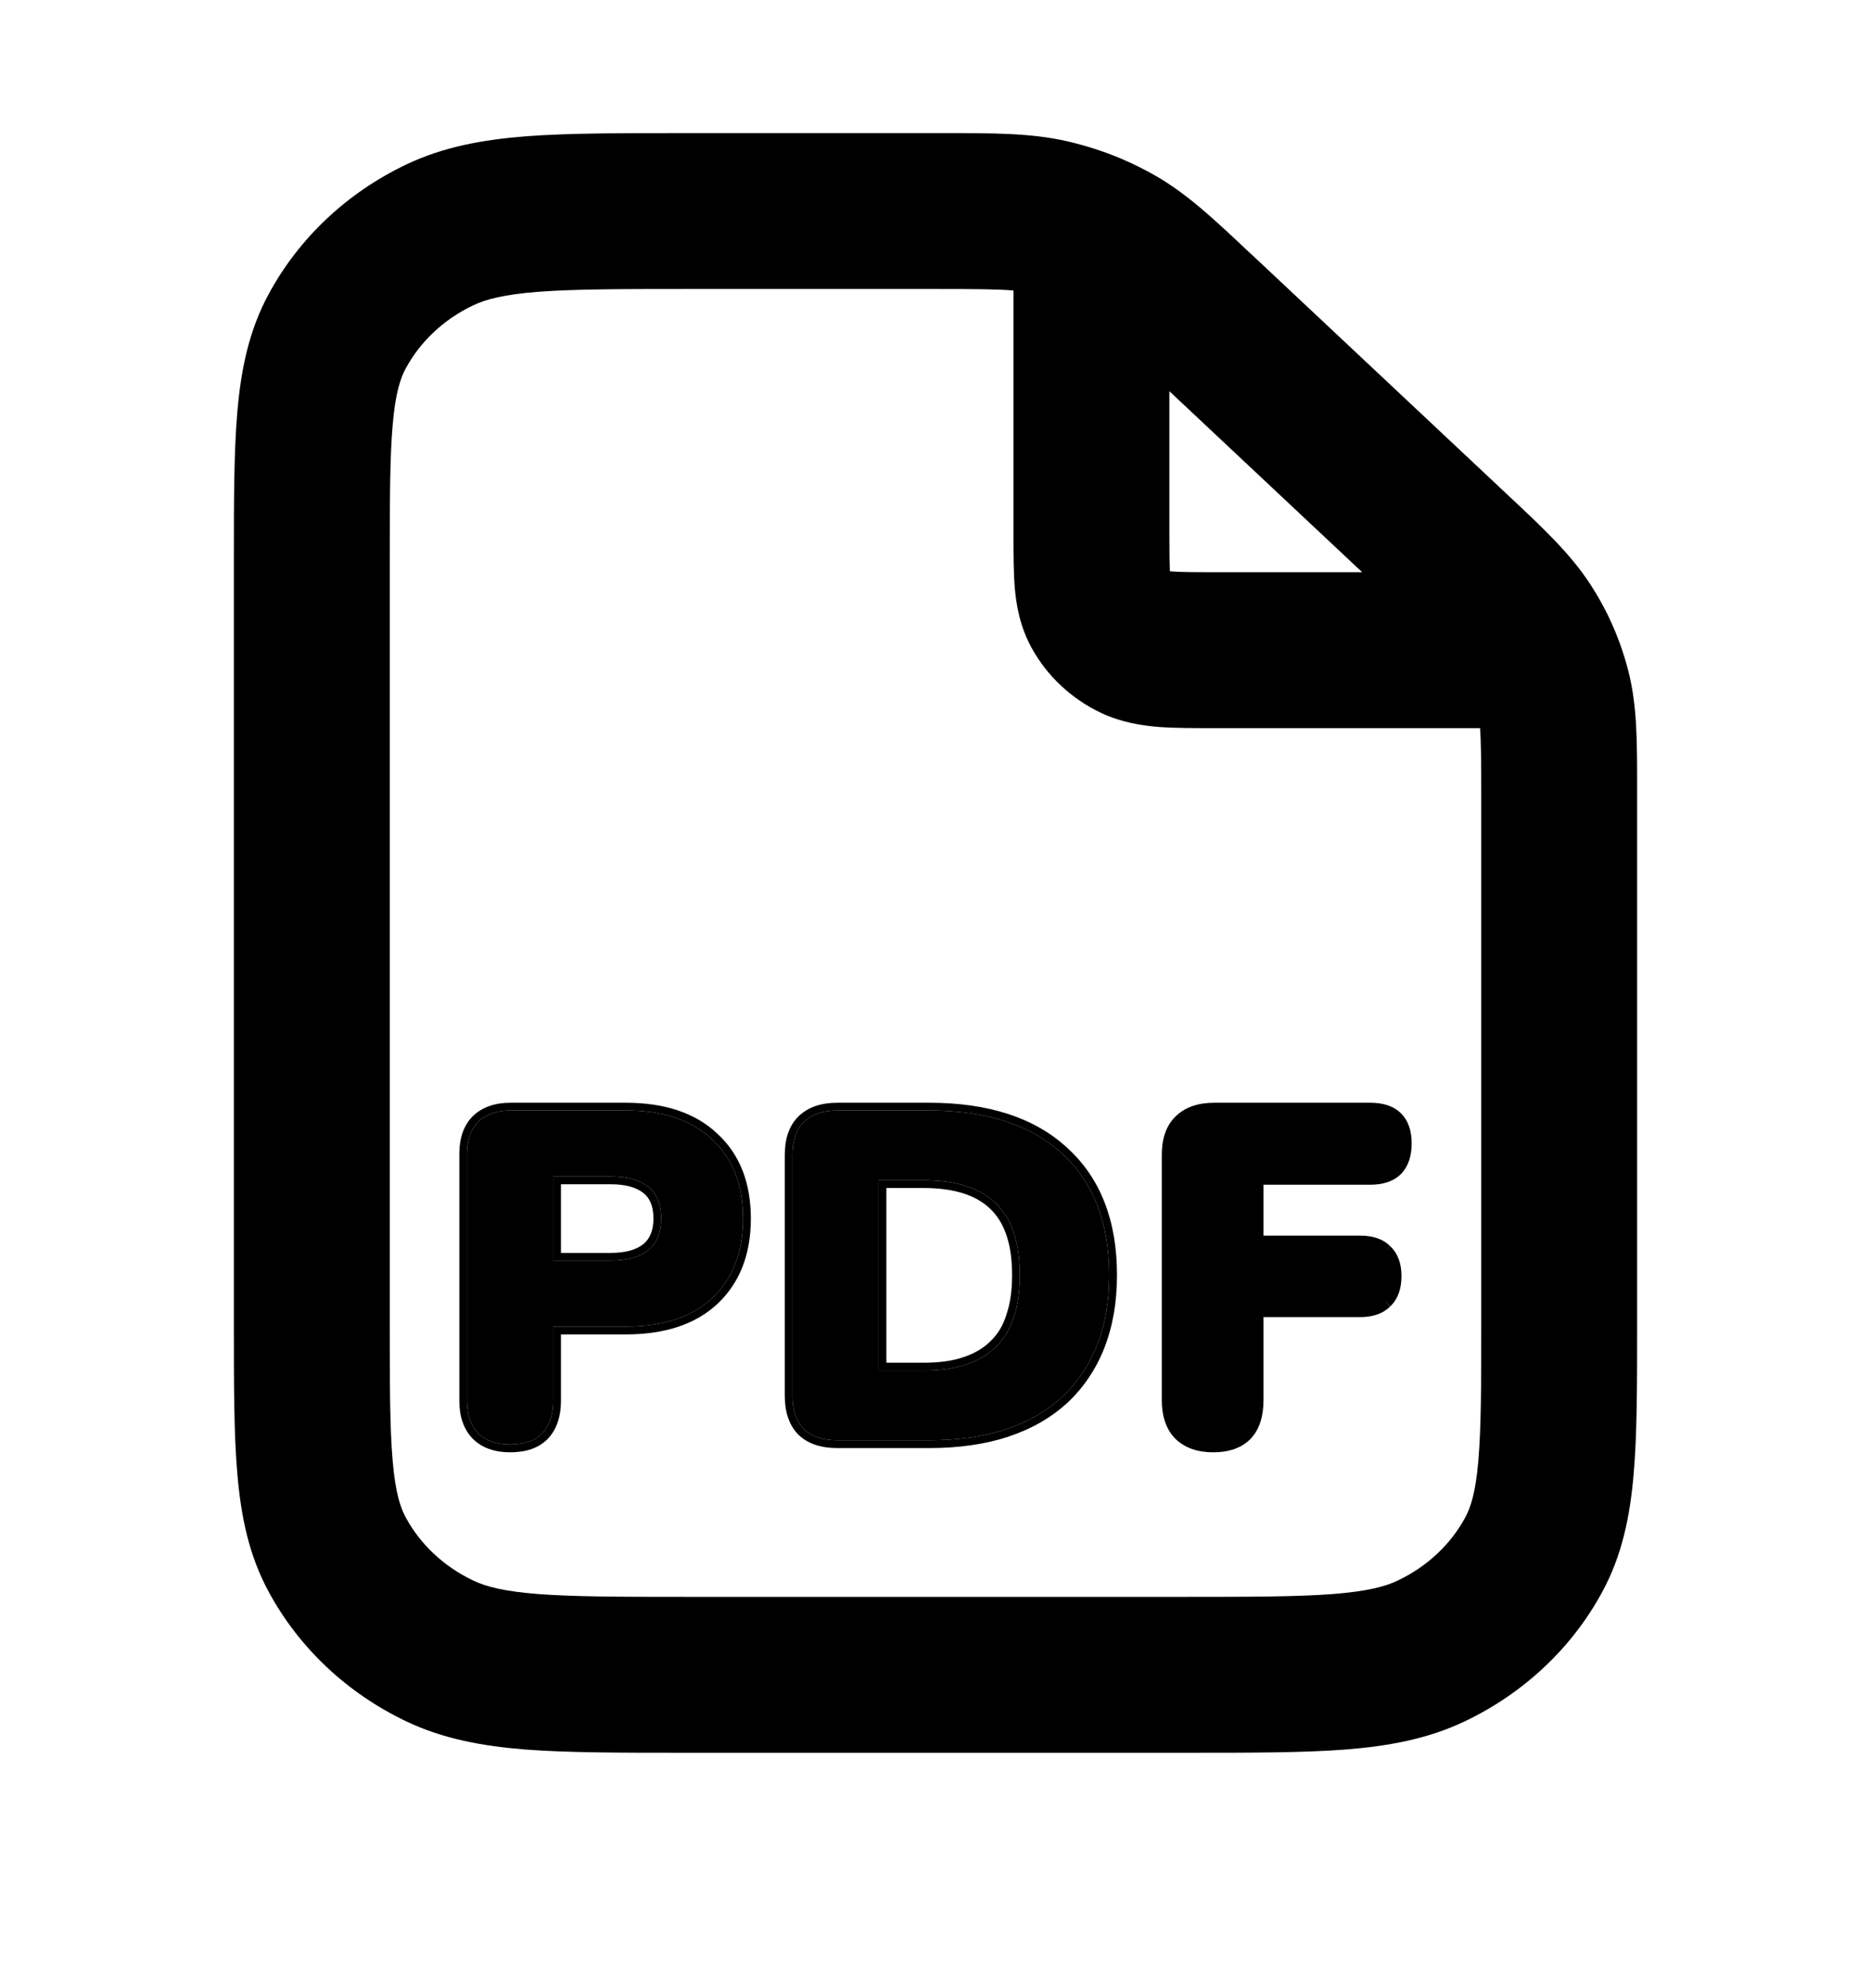 <svg xmlns="http://www.w3.org/2000/svg" viewBox="0 0 16 17">
  <path fill-rule="evenodd" clip-rule="evenodd" d="M8.667 2.484C8.54 2.473 8.354 2.471 8.008 2.471H5.867C5.296 2.471 4.906 2.472 4.604 2.495C4.309 2.518 4.154 2.559 4.046 2.611C3.792 2.732 3.593 2.923 3.471 3.148C3.423 3.235 3.381 3.365 3.358 3.633C3.334 3.911 3.333 4.271 3.333 4.808V11.317C3.333 11.854 3.334 12.214 3.358 12.492C3.381 12.76 3.423 12.89 3.471 12.977C3.593 13.202 3.792 13.393 4.046 13.514C4.154 13.566 4.309 13.607 4.604 13.63C4.906 13.653 5.296 13.654 5.867 13.654H10.133C10.704 13.654 11.094 13.653 11.396 13.63C11.691 13.607 11.846 13.566 11.954 13.514C12.208 13.393 12.407 13.202 12.529 12.977C12.577 12.89 12.619 12.76 12.642 12.492C12.666 12.214 12.667 11.854 12.667 11.317V6.804C12.667 6.502 12.665 6.336 12.657 6.226L10.38 6.226C10.211 6.226 10.048 6.226 9.911 6.216C9.762 6.204 9.587 6.177 9.41 6.093C9.163 5.974 8.954 5.782 8.82 5.536C8.722 5.356 8.691 5.176 8.678 5.027C8.667 4.893 8.667 4.736 8.667 4.58C8.667 4.572 8.667 4.565 8.667 4.558V2.484ZM9.579 1.353C9.43 1.291 9.276 1.242 9.118 1.206C8.814 1.138 8.499 1.138 8.074 1.138C8.052 1.138 8.03 1.138 8.008 1.138L5.841 1.138C5.303 1.138 4.861 1.138 4.502 1.165C4.131 1.194 3.791 1.255 3.471 1.408C2.973 1.646 2.56 2.03 2.299 2.512C2.128 2.826 2.061 3.16 2.03 3.518C2 3.86 2 4.278 2 4.78V11.345C2 11.847 2 12.265 2.03 12.607C2.061 12.965 2.128 13.299 2.299 13.613C2.56 14.095 2.973 14.479 3.471 14.717C3.791 14.87 4.131 14.931 4.502 14.96C4.861 14.987 5.303 14.987 5.841 14.987H10.159C10.697 14.987 11.139 14.987 11.498 14.96C11.87 14.931 12.209 14.87 12.529 14.717C13.027 14.479 13.44 14.095 13.701 13.613C13.872 13.299 13.939 12.965 13.97 12.607C14 12.265 14 11.847 14 11.345V6.804C14 6.781 14 6.758 14 6.736C14 6.343 14.001 6.033 13.924 5.734C13.884 5.579 13.83 5.428 13.761 5.284C13.757 5.274 13.752 5.264 13.747 5.254C13.702 5.164 13.652 5.076 13.597 4.992C13.428 4.734 13.2 4.519 12.902 4.24C12.886 4.225 12.869 4.209 12.852 4.193L10.727 2.198C10.711 2.183 10.695 2.168 10.679 2.154C10.38 1.872 10.153 1.659 9.882 1.503C9.794 1.453 9.704 1.407 9.611 1.367C9.6 1.362 9.59 1.357 9.579 1.353ZM10 3.345V4.558C10 4.723 10.001 4.818 10.005 4.885C10.007 4.886 10.01 4.886 10.013 4.886C10.093 4.892 10.203 4.893 10.4 4.893H11.649L10 3.345Z" />
  <path d="M4.362 12.351C4.245 12.351 4.154 12.319 4.09 12.255C4.026 12.188 3.994 12.097 3.994 11.979V9.867C3.994 9.747 4.026 9.655 4.09 9.591C4.157 9.527 4.249 9.495 4.366 9.495H5.35C5.67 9.495 5.917 9.578 6.09 9.743C6.266 9.906 6.354 10.131 6.354 10.419C6.354 10.707 6.266 10.934 6.09 11.099C5.917 11.262 5.67 11.343 5.35 11.343H4.73V11.979C4.73 12.097 4.699 12.188 4.638 12.255C4.577 12.319 4.485 12.351 4.362 12.351ZM4.73 10.779H5.222C5.361 10.779 5.468 10.75 5.542 10.691C5.617 10.63 5.654 10.539 5.654 10.419C5.654 10.296 5.617 10.206 5.542 10.147C5.468 10.088 5.361 10.059 5.222 10.059H4.73V10.779Z" />
  <path d="M7.161 12.315C7.036 12.315 6.94 12.283 6.873 12.219C6.809 12.152 6.777 12.058 6.777 11.935V9.875C6.777 9.753 6.809 9.659 6.873 9.595C6.94 9.529 7.036 9.495 7.161 9.495H7.945C8.436 9.495 8.815 9.618 9.081 9.863C9.351 10.108 9.485 10.455 9.485 10.903C9.485 11.127 9.451 11.327 9.381 11.503C9.312 11.677 9.212 11.825 9.081 11.947C8.951 12.067 8.789 12.159 8.597 12.223C8.408 12.284 8.191 12.315 7.945 12.315H7.161ZM7.513 11.719H7.897C8.039 11.719 8.16 11.702 8.261 11.667C8.365 11.633 8.451 11.582 8.517 11.515C8.587 11.448 8.637 11.364 8.669 11.263C8.704 11.162 8.721 11.042 8.721 10.903C8.721 10.626 8.653 10.422 8.517 10.291C8.381 10.158 8.175 10.091 7.897 10.091H7.513V11.719Z" />
  <path d="M10.374 12.351C10.257 12.351 10.165 12.319 10.098 12.255C10.034 12.188 10.002 12.094 10.002 11.971V9.875C10.002 9.753 10.034 9.659 10.098 9.595C10.165 9.529 10.261 9.495 10.386 9.495H11.718C11.814 9.495 11.886 9.519 11.934 9.567C11.982 9.615 12.006 9.685 12.006 9.775C12.006 9.869 11.982 9.941 11.934 9.991C11.886 10.039 11.814 10.063 11.718 10.063H10.738V10.631H11.63C11.723 10.631 11.794 10.655 11.842 10.703C11.893 10.751 11.918 10.82 11.918 10.911C11.918 11.005 11.893 11.075 11.842 11.123C11.794 11.171 11.723 11.195 11.63 11.195H10.738V11.971C10.738 12.225 10.617 12.351 10.374 12.351Z" />
  <path fill-rule="evenodd" clip-rule="evenodd" d="M4.73 10.059V10.779H5.222C5.361 10.779 5.468 10.75 5.542 10.691C5.617 10.63 5.654 10.539 5.654 10.419C5.654 10.296 5.617 10.206 5.542 10.147C5.468 10.088 5.361 10.059 5.222 10.059H4.73ZM5.222 10.713H4.797V10.126H5.222C5.353 10.126 5.442 10.154 5.501 10.2C5.555 10.242 5.588 10.31 5.588 10.419C5.588 10.524 5.556 10.594 5.5 10.639C5.442 10.685 5.352 10.713 5.222 10.713Z" />
  <path fill-rule="evenodd" clip-rule="evenodd" d="M3.928 11.979C3.928 12.109 3.963 12.219 4.042 12.301L4.043 12.302C4.123 12.382 4.233 12.418 4.362 12.418C4.496 12.418 4.608 12.383 4.686 12.301L4.687 12.3C4.763 12.218 4.797 12.108 4.797 11.979V11.41H5.35C5.681 11.41 5.946 11.326 6.136 11.148C6.328 10.967 6.421 10.722 6.421 10.419C6.421 10.117 6.328 9.872 6.136 9.695C5.946 9.514 5.681 9.429 5.35 9.429H4.366C4.236 9.429 4.126 9.464 4.044 9.543L4.043 9.544C3.963 9.624 3.928 9.735 3.928 9.867V11.979ZM5.35 11.343H4.73V11.979C4.73 12.097 4.699 12.188 4.638 12.255C4.577 12.319 4.485 12.351 4.362 12.351C4.245 12.351 4.154 12.319 4.09 12.255C4.026 12.188 3.994 12.097 3.994 11.979V9.867C3.994 9.747 4.026 9.655 4.09 9.591C4.157 9.527 4.249 9.495 4.366 9.495H5.35C5.67 9.495 5.917 9.578 6.09 9.743C6.266 9.906 6.354 10.131 6.354 10.419C6.354 10.707 6.266 10.934 6.09 11.099C5.917 11.262 5.67 11.343 5.35 11.343Z" />
  <path fill-rule="evenodd" clip-rule="evenodd" d="M7.513 10.091V11.719H7.897C8.039 11.719 8.16 11.702 8.261 11.667C8.365 11.633 8.451 11.582 8.517 11.515C8.587 11.448 8.637 11.364 8.669 11.263C8.704 11.162 8.721 11.042 8.721 10.903C8.721 10.626 8.653 10.422 8.517 10.291C8.381 10.158 8.175 10.091 7.897 10.091H7.513ZM8.47 11.468C8.412 11.526 8.336 11.572 8.24 11.604C8.148 11.636 8.033 11.652 7.897 11.652H7.58V10.158H7.897C8.165 10.158 8.352 10.222 8.471 10.339L8.471 10.339C8.589 10.453 8.655 10.635 8.655 10.903C8.655 11.037 8.638 11.149 8.606 11.242L8.606 11.243C8.577 11.335 8.532 11.409 8.471 11.467L8.47 11.468Z" />
  <path fill-rule="evenodd" clip-rule="evenodd" d="M6.711 11.935C6.711 12.069 6.746 12.183 6.825 12.265L6.827 12.267C6.91 12.347 7.025 12.382 7.161 12.382H7.945C8.196 12.382 8.421 12.35 8.618 12.286C8.818 12.22 8.988 12.123 9.126 11.996L9.127 11.996C9.265 11.866 9.371 11.71 9.443 11.528C9.516 11.342 9.552 11.134 9.552 10.903C9.552 10.441 9.413 10.075 9.126 9.814C8.844 9.554 8.447 9.429 7.945 9.429H7.161C7.024 9.429 6.909 9.465 6.826 9.548C6.746 9.628 6.711 9.741 6.711 9.875V11.935ZM6.873 12.219C6.94 12.283 7.036 12.315 7.161 12.315H7.945C8.191 12.315 8.408 12.284 8.597 12.223C8.789 12.159 8.951 12.067 9.081 11.947C9.212 11.825 9.312 11.677 9.381 11.503C9.451 11.327 9.485 11.127 9.485 10.903C9.485 10.455 9.351 10.108 9.081 9.863C8.815 9.618 8.436 9.495 7.945 9.495H7.161C7.036 9.495 6.94 9.529 6.873 9.595C6.809 9.659 6.777 9.753 6.777 9.875V11.935C6.777 12.058 6.809 12.152 6.873 12.219Z" />
  <path fill-rule="evenodd" clip-rule="evenodd" d="M9.935 11.971C9.935 12.105 9.97 12.219 10.05 12.301L10.052 12.303C10.134 12.382 10.244 12.418 10.374 12.418C10.506 12.418 10.617 12.383 10.695 12.302C10.772 12.222 10.805 12.107 10.805 11.971V11.262H11.63C11.734 11.262 11.824 11.235 11.888 11.171C11.956 11.107 11.985 11.016 11.985 10.911C11.985 10.808 11.956 10.719 11.888 10.655C11.824 10.591 11.734 10.565 11.63 10.565H10.805V10.13H11.718C11.824 10.13 11.916 10.103 11.981 10.038L11.982 10.037C12.046 9.97 12.072 9.88 12.072 9.775C12.072 9.673 12.045 9.584 11.981 9.52C11.916 9.455 11.824 9.429 11.718 9.429H10.386C10.249 9.429 10.134 9.465 10.051 9.548C9.97 9.628 9.935 9.741 9.935 9.875V11.971ZM11.888 10.655L11.888 10.655L11.842 10.703L11.889 10.656L11.888 10.655ZM11.888 11.171L11.888 11.172L11.842 11.123L11.889 11.17L11.888 11.171Z" />
</svg>